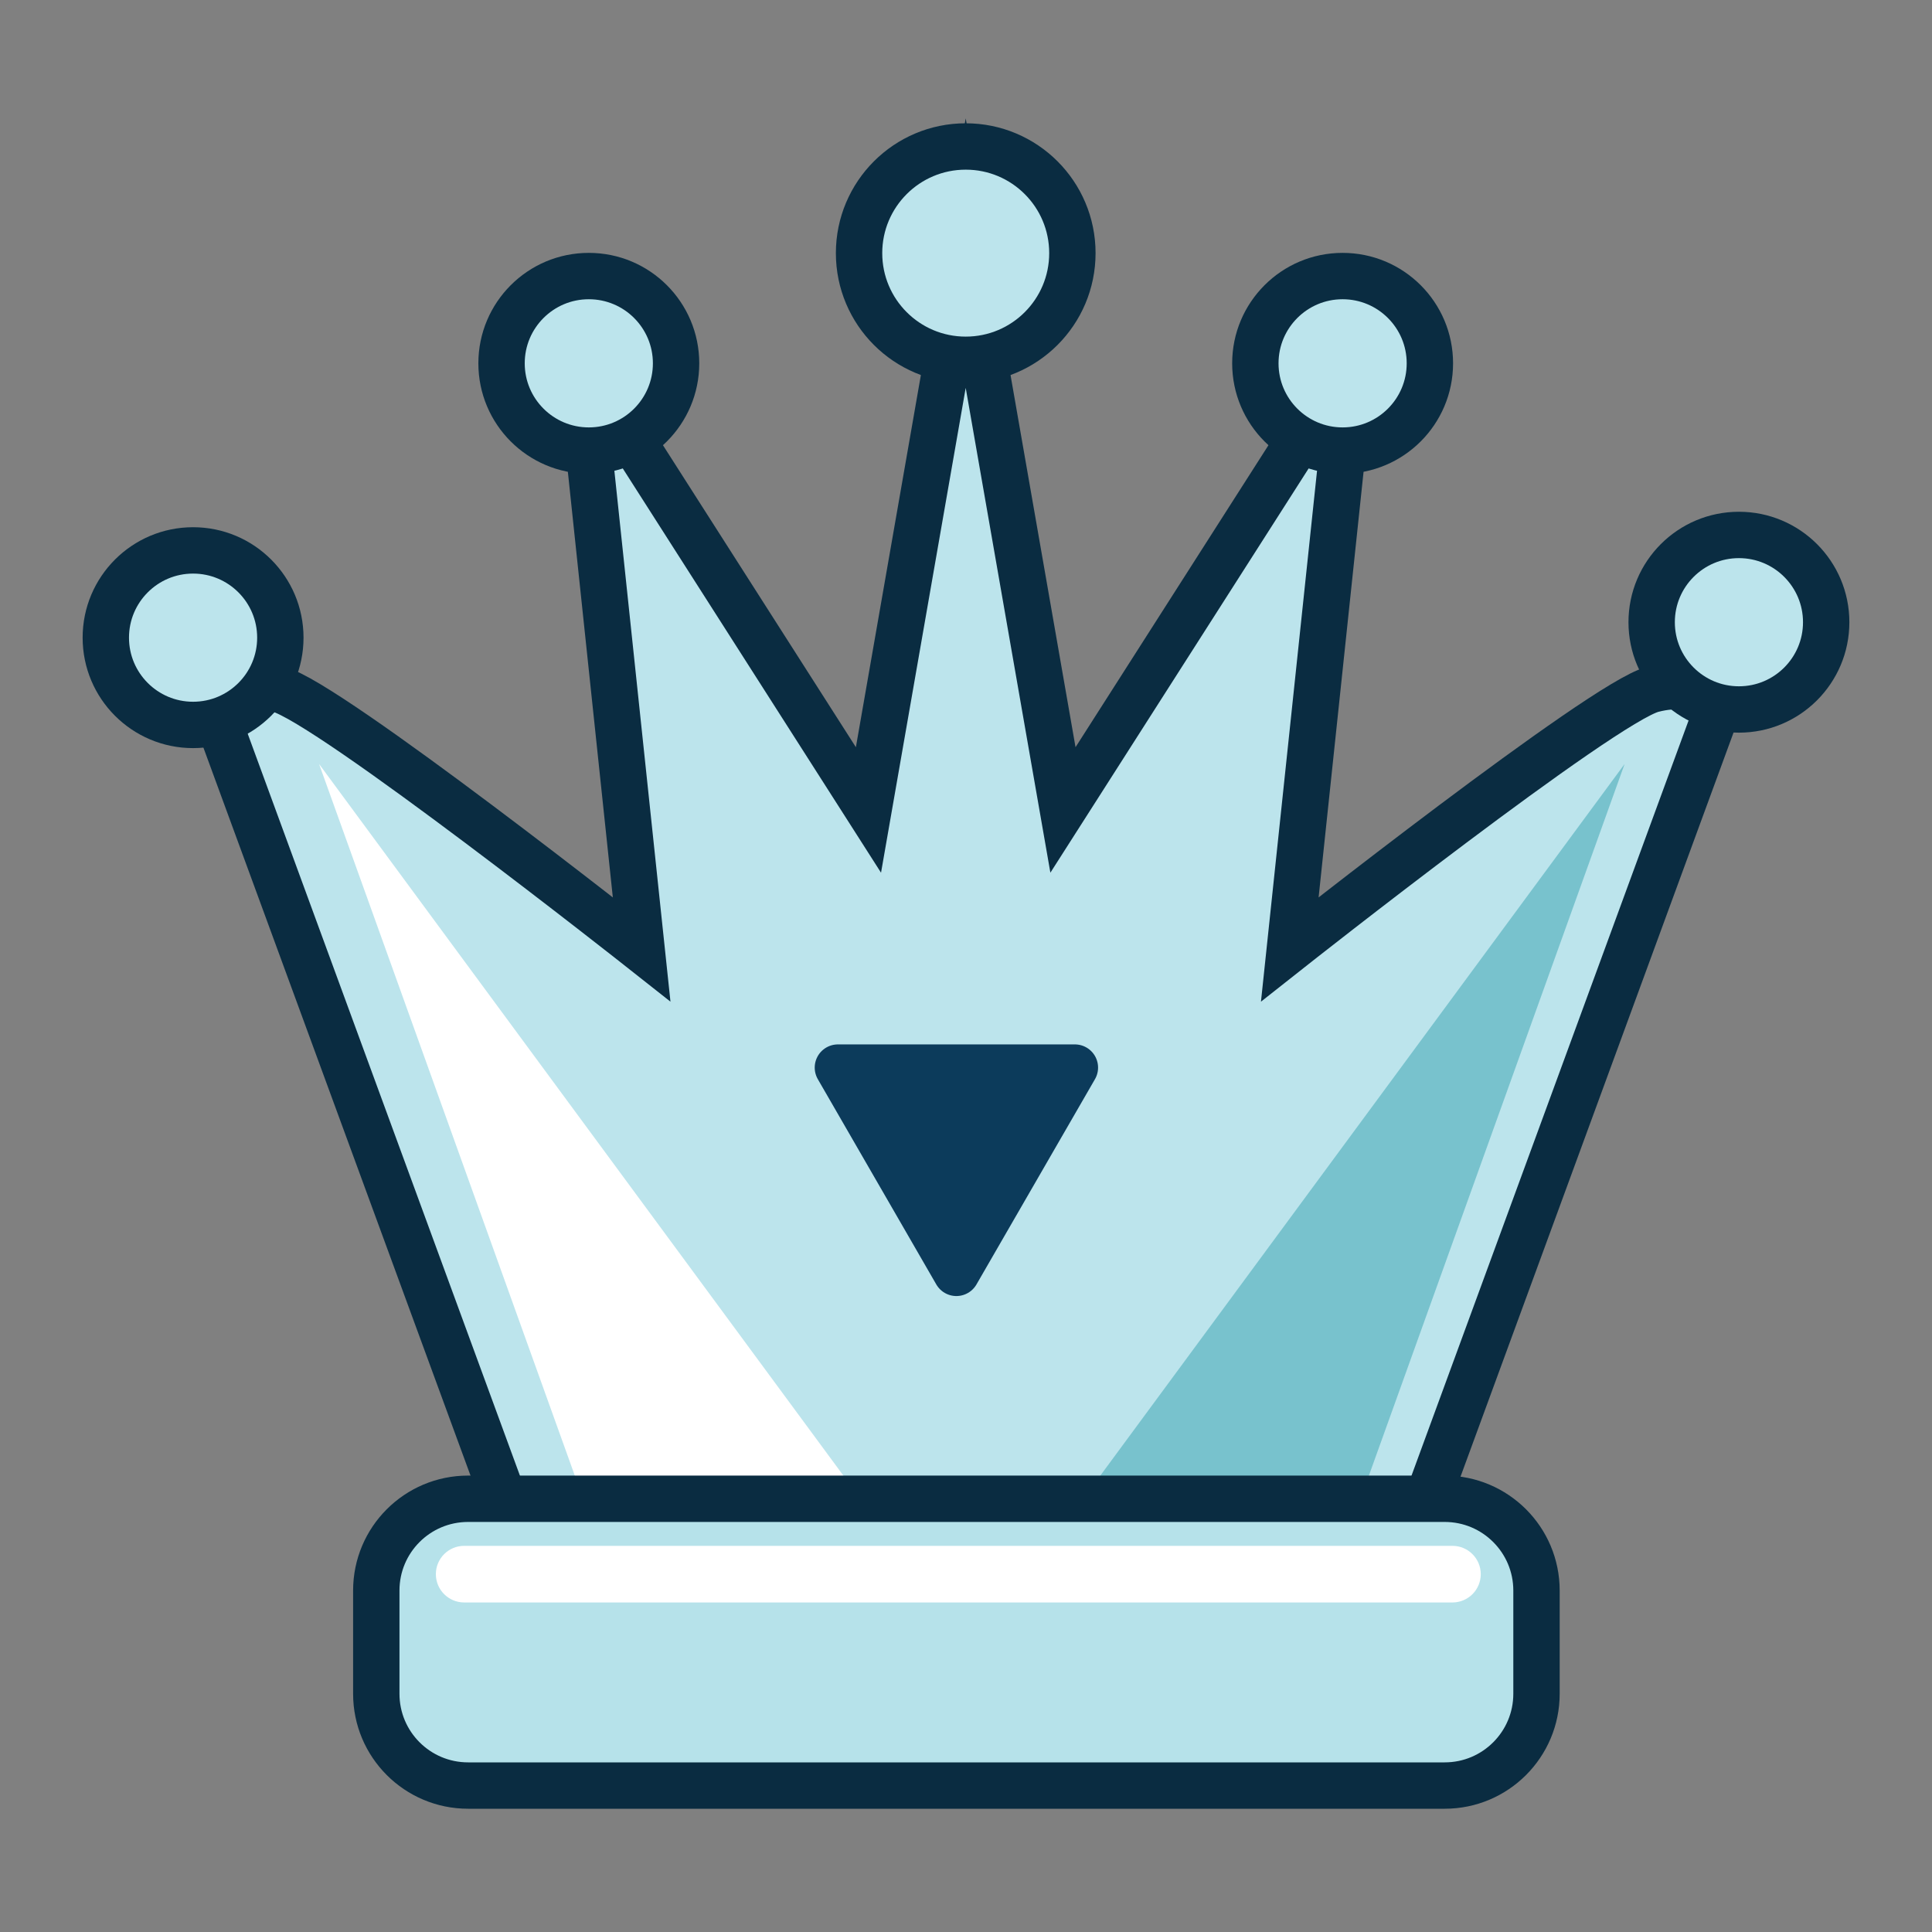 <?xml version="1.0" encoding="utf-8"?>
<!-- Generator: Adobe Illustrator 16.0.0, SVG Export Plug-In . SVG Version: 6.00 Build 0)  -->
<!DOCTYPE svg PUBLIC "-//W3C//DTD SVG 1.1//EN" "http://www.w3.org/Graphics/SVG/1.1/DTD/svg11.dtd">
<svg version="1.1" id="Calque_3" xmlns="http://www.w3.org/2000/svg" xmlns:xlink="http://www.w3.org/1999/xlink" x="0px" y="0px"
	 width="125px" height="125px" viewBox="0 0 125 125" enable-background="new 0 0 125 125" xml:space="preserve">
<rect x="0" y="0" width="125" height="125" fill="#808080" stroke="none"/>
<g>
	<path fill="#BCE4EC" stroke="#0A2C41" stroke-width="3" stroke-miterlimit="10" d="M106.926,44.602
		c-3.227,0.831-23.476,16.821-23.476,16.821l4.049-38.332L68.773,52.403l-6.292-36.026l-6.292,36.027L37.463,23.091l4.05,38.332
		c0,0-20.25-15.99-23.476-16.821c-3.227-0.831-4.241,1.145-4.241,1.145l21.505,58.61h54.361l21.505-58.61
		C111.167,45.746,110.152,43.771,106.926,44.602z"/>
	<circle fill="#BCE4EC" stroke="#0A2C41" stroke-width="3" stroke-miterlimit="10" cx="62.482" cy="16.378" r="6.901"/>
	<circle fill="#BCE4EC" stroke="#0A2C41" stroke-width="3" stroke-miterlimit="10" cx="12.492" cy="41.257" r="5.646"/>
	<circle fill="#BCE4EC" stroke="#0A2C41" stroke-width="3" stroke-miterlimit="10" cx="112.508" cy="40.257" r="5.646"/>
	<circle fill="#BCE4EC" stroke="#0A2C41" stroke-width="3" stroke-miterlimit="10" cx="86.867" cy="23.507" r="5.646"/>
	<circle fill="#BCE4EC" stroke="#0A2C41" stroke-width="3" stroke-miterlimit="10" cx="38.096" cy="23.507" r="5.646"/>
	
		<polygon fill="#0C3B5B" stroke="#0C3B5B" stroke-width="3" stroke-linecap="round" stroke-linejoin="round" stroke-miterlimit="10" points="
		54.212,69.073 61.878,82.354 69.545,69.073 	"/>
	<polyline fill="#78C2CD" points="105.112,49.43 86.824,100.32 67.617,100.32 	"/>
	<polyline fill="#FFFFFF" points="20.644,49.43 38.932,100.32 58.139,100.32 	"/>
	<path fill="#B6E2EA" stroke="#0A2C41" stroke-width="3" stroke-miterlimit="10" d="M30.284,96.97h63.189
		c3.279,0,5.938,2.659,5.938,5.938v6.679c0,3.279-2.658,5.938-5.938,5.938H30.284c-3.279,0-5.938-2.658-5.938-5.938v-6.679
		C24.345,99.629,27.004,96.97,30.284,96.97"/>
	<path fill="#FFFFFF" d="M95.805,101.848c0,1.011-0.82,1.831-1.832,1.831H30.032c-1.012,0-1.832-0.82-1.832-1.831l0,0
		c0-1.012,0.82-1.832,1.832-1.832h63.941C94.984,100.016,95.805,100.836,95.805,101.848L95.805,101.848z"/>
</g>
</svg>
